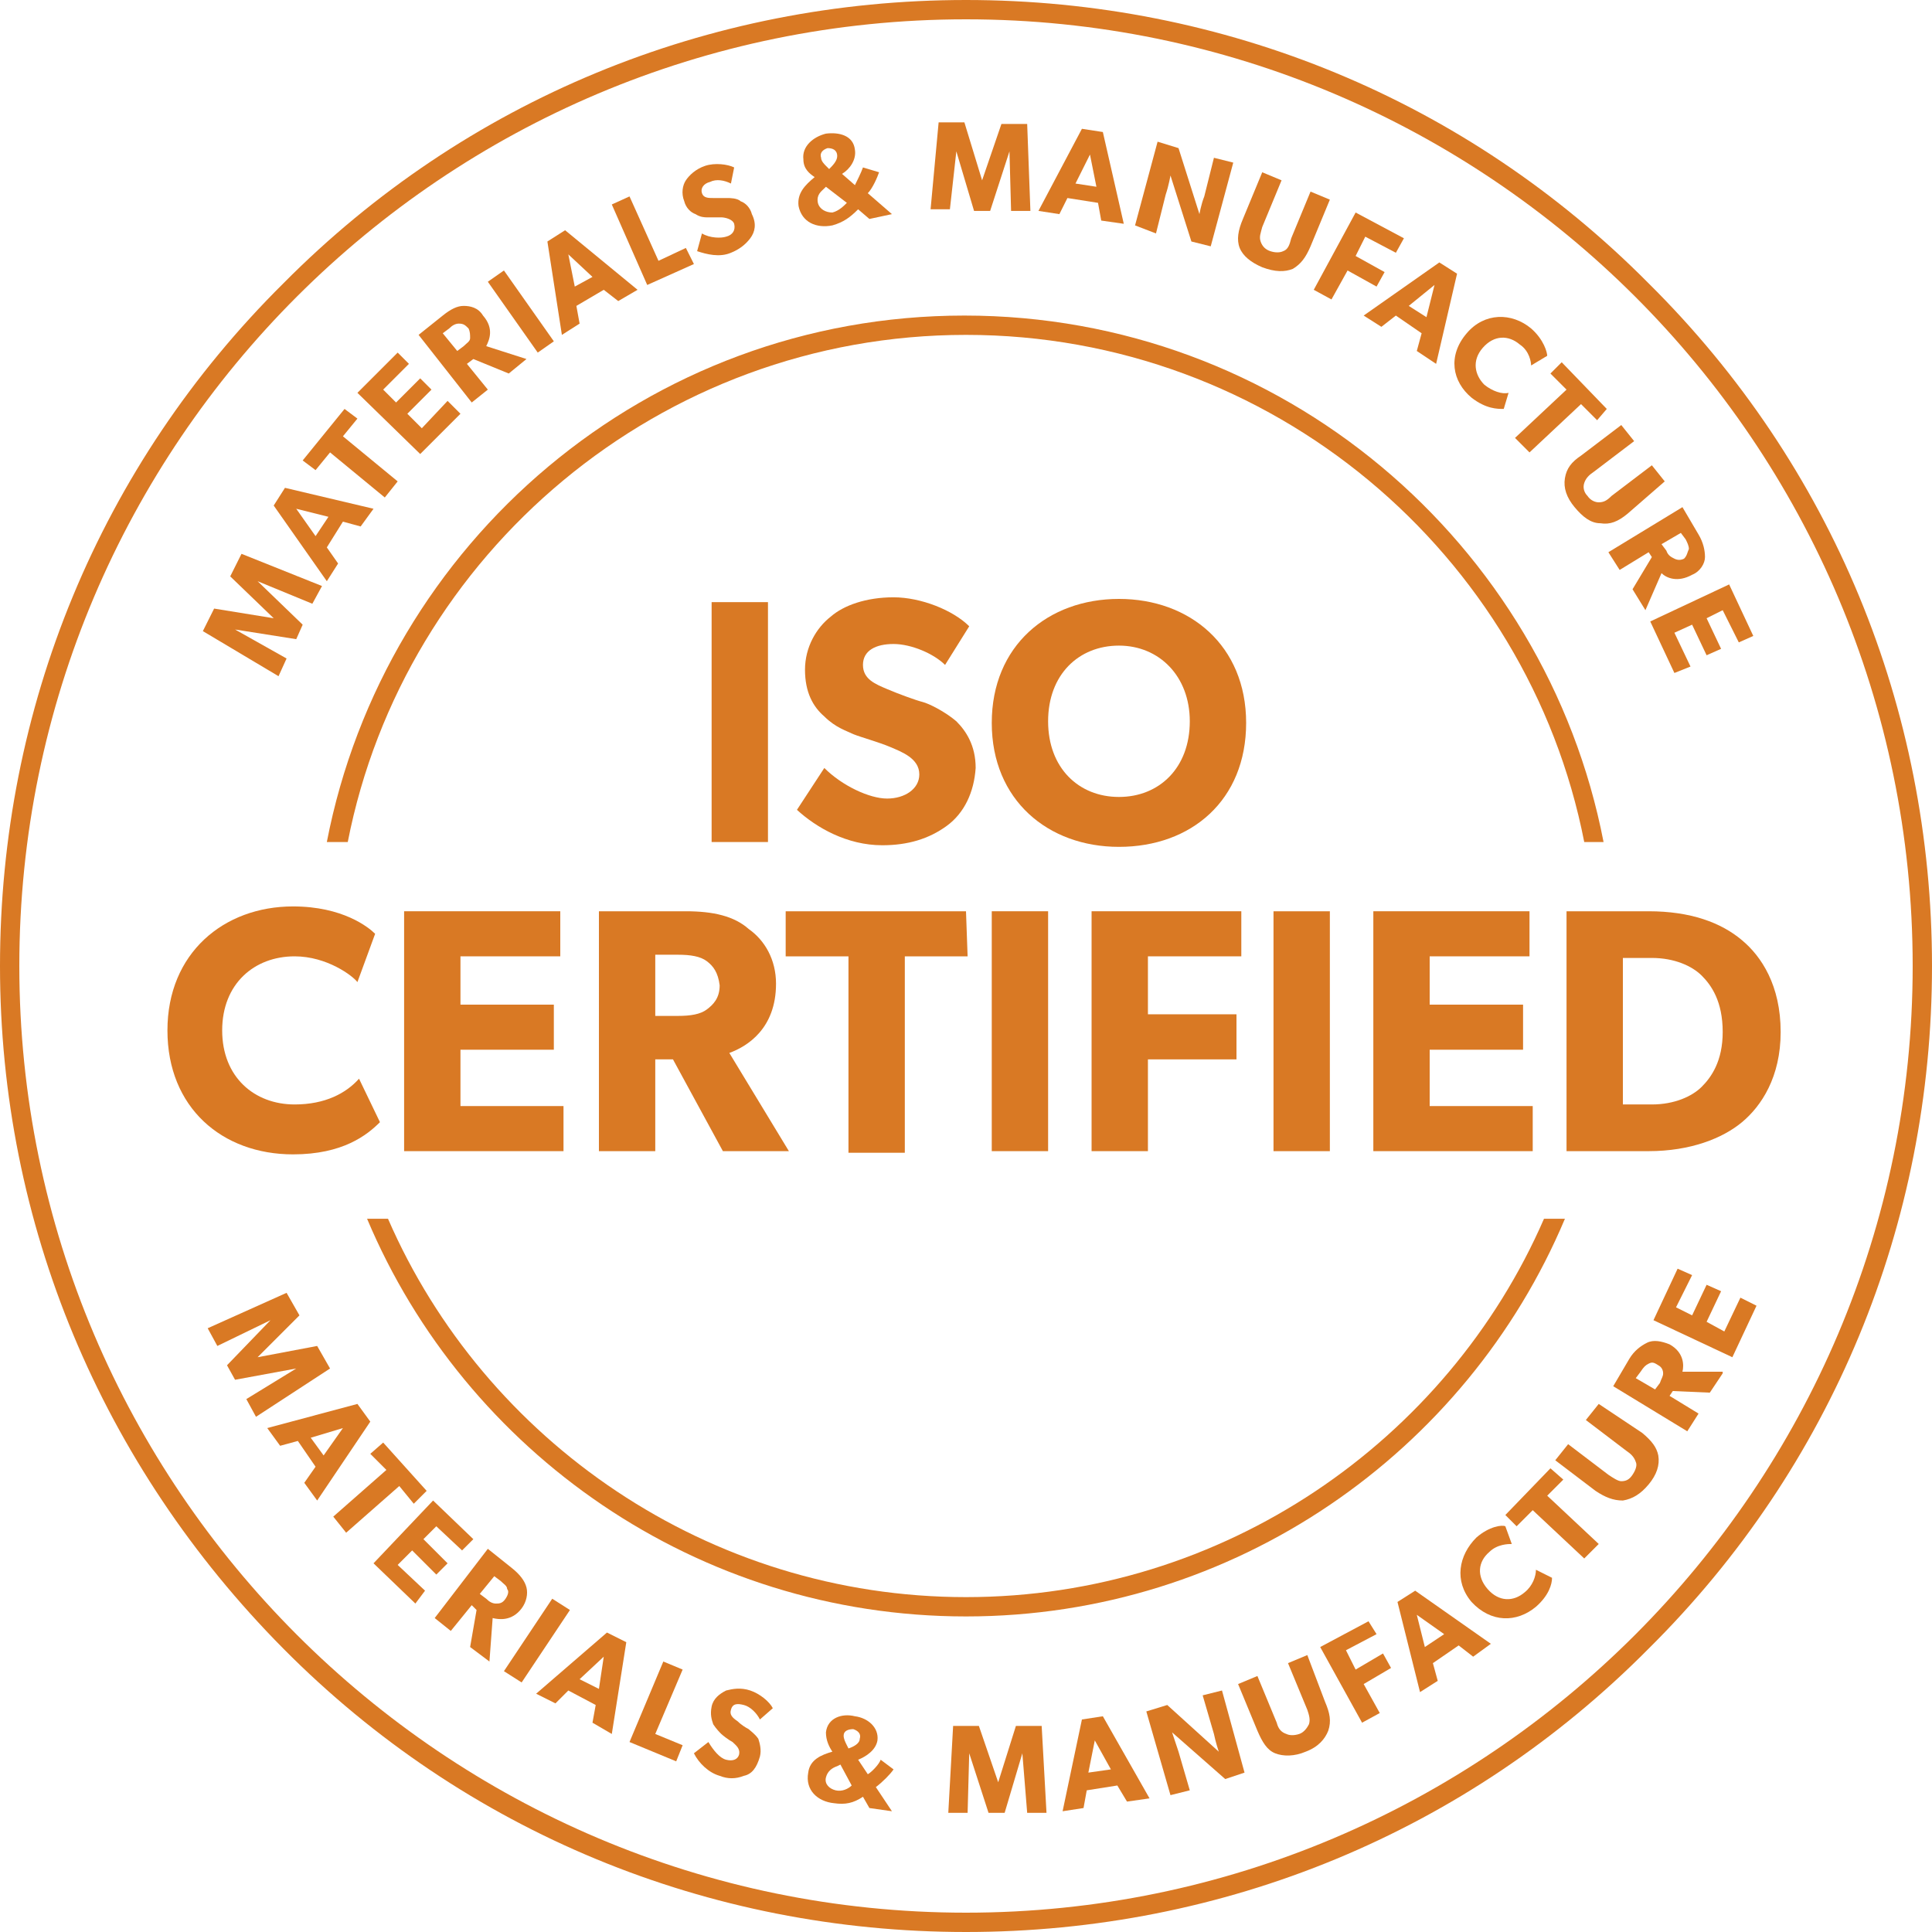 <?xml version="1.0" encoding="utf-8"?>
<!-- Generator: Adobe Illustrator 24.3.0, SVG Export Plug-In . SVG Version: 6.00 Build 0)  -->
<svg version="1.1" id="Layer_1" xmlns="http://www.w3.org/2000/svg" xmlns:xlink="http://www.w3.org/1999/xlink" x="0px" y="0px"
	 viewBox="0 0 120 120" style="enable-background:new 0 0 120 120;" xml:space="preserve">
<style type="text/css">
	.st0{fill:#D97924;}
</style>
<g>
	<path class="st0" d="M60,120c-16,0-31.1-6.2-42.4-17.6S0,76,0,60s6.2-31.1,17.6-42.4C28.9,6.2,44,0,60,0c16,0,31.1,6.2,42.4,17.6
		C113.8,28.9,120,44,120,60s-6.2,31.1-17.6,42.4C91.1,113.8,76,120,60,120z M60,1.2C27.6,1.2,1.2,27.5,1.2,60
		c0,32.4,26.4,58.8,58.8,58.8c32.4,0,58.8-26.4,58.8-58.8C118.8,27.5,92.4,1.2,60,1.2z"/>
	<path class="st0" d="M95.9,75.7C89.9,89.5,76,99.2,60,99.2s-29.9-9.7-35.9-23.5h-1.3c6.1,14.5,20.5,24.7,37.2,24.7
		s31.1-10.2,37.2-24.7H95.9z"/>
	<path class="st0" d="M21.6,52.3C25.1,34.4,41,20.8,60,20.8s34.9,13.6,38.4,31.5h1.2c-3.6-18.6-20-32.7-39.7-32.7
		S23.9,33.7,20.3,52.3H21.6z"/>
	<path class="st0" d="M15.9,88l-0.6-1.1l3.1-1.9v0l-3.8,0.7l-0.5-0.9l2.7-2.8l0,0l-3.3,1.6l-0.6-1.1l4.9-2.2l0.8,1.4L16,84.3v0
		l3.7-0.7l0.8,1.4L15.9,88z"/>
	<path class="st0" d="M19.7,93.2l-0.8-1.1l0.7-1l-1.1-1.6l-1.1,0.3l-0.8-1.1l5.6-1.5l0.8,1.1L19.7,93.2z M20.1,90.4l1.2-1.7l-2,0.6
		L20.1,90.4z"/>
	<path class="st0" d="M25.7,93.4l-0.9-1.1l-3.3,2.9l-0.8-1l3.3-2.9L23,90.3l0.8-0.7l2.7,3L25.7,93.4z"/>
	<path class="st0" d="M25.8,99.6l-2.6-2.5l3.7-3.9l2.5,2.4l-0.7,0.7l-1.6-1.5l-0.8,0.8l1.5,1.5l-0.7,0.7l-1.5-1.5l-0.9,0.9l1.7,1.6
		L25.8,99.6z"/>
	<path class="st0" d="M30.4,103.2l-1.2-0.9l0.4-2.3l-0.3-0.3l-1.3,1.6l-1-0.8l3.3-4.3l1.5,1.2c0.5,0.4,0.8,0.8,0.9,1.2
		c0.1,0.4,0,0.9-0.3,1.3c-0.6,0.8-1.4,0.7-1.8,0.6L30.4,103.2z M31.5,98.7c0-0.2-0.2-0.3-0.4-0.5l-0.4-0.3L29.8,99l0.4,0.3
		c0.2,0.2,0.4,0.3,0.6,0.3s0.4,0,0.6-0.3C31.6,99,31.6,98.8,31.5,98.7z"/>
	<path class="st0" d="M32.4,104.5l-1.1-0.7l3-4.5l1.1,0.7L32.4,104.5z"/>
	<path class="st0" d="M38,107.7l-1.2-0.7l0.2-1.1l-1.7-0.9l-0.8,0.8l-1.2-0.6l4.4-3.8l1.2,0.6L38,107.7z M37.2,104.9l0.3-2l-1.5,1.4
		L37.2,104.9z"/>
	<path class="st0" d="M42,109.4l-2.9-1.2l2.1-5l1.2,0.5l-1.7,4l1.7,0.7L42,109.4z"/>
	<path class="st0" d="M46.2,110.3c-0.5,0.2-1,0.2-1.5,0c-0.7-0.2-1.3-0.8-1.6-1.4l0.9-0.7c0.3,0.5,0.7,1,1.1,1.1
		c0.4,0.1,0.7,0,0.8-0.3c0.1-0.4-0.2-0.6-0.4-0.8c-0.2-0.1-0.6-0.4-0.7-0.5c-0.1-0.1-0.3-0.3-0.5-0.6c-0.1-0.3-0.2-0.6-0.1-1.1
		c0.1-0.5,0.5-0.8,0.9-1c0.4-0.1,0.9-0.2,1.5,0c0.6,0.2,1.2,0.7,1.4,1.1l-0.8,0.7c-0.2-0.4-0.6-0.8-1-0.9c-0.4-0.1-0.7-0.1-0.8,0.3
		c-0.1,0.3,0.1,0.5,0.4,0.7c0.2,0.2,0.5,0.4,0.7,0.5c0.1,0.1,0.4,0.3,0.6,0.6c0.1,0.3,0.2,0.7,0.1,1.1
		C47,109.8,46.7,110.2,46.2,110.3z"/>
	<path class="st0" d="M55.4,112.5l-1.4-0.2l-0.4-0.7c-0.6,0.4-1.1,0.5-1.8,0.4c-1-0.1-1.8-0.8-1.6-1.9c0.1-0.8,0.8-1.1,1.5-1.3
		c-0.2-0.3-0.4-0.7-0.4-1.2c0.1-0.9,1-1.2,1.8-1c0.8,0.1,1.5,0.7,1.4,1.5c-0.1,0.6-0.7,1-1.2,1.2l0.6,0.9c0.2-0.1,0.7-0.6,0.8-0.9
		l0.8,0.6c-0.2,0.3-0.7,0.8-1.1,1.1L55.4,112.5L55.4,112.5z M52.2,109.6l-0.2,0.1c-0.3,0.1-0.6,0.3-0.7,0.7
		c-0.1,0.4,0.2,0.7,0.6,0.8c0.4,0.1,0.8-0.1,1-0.3L52.2,109.6z M53,107.4c-0.3,0-0.6,0.1-0.6,0.4c0,0.2,0.1,0.4,0.2,0.6l0.1,0.2
		c0.3-0.1,0.7-0.3,0.7-0.6C53.5,107.7,53.3,107.5,53,107.4z"/>
	<path class="st0" d="M65,112.6l-1.2,0l-0.3-3.7h0l-1.1,3.7l-1,0l-1.2-3.7h0l-0.1,3.7l-1.2,0l0.3-5.4l1.6,0l1.2,3.5h0l1.1-3.5l1.6,0
		L65,112.6z"/>
	<path class="st0" d="M71.4,111.7l-1.4,0.2l-0.6-1l-1.9,0.3l-0.2,1.1l-1.3,0.2l1.2-5.7l1.3-0.2L71.4,111.7z M69,109.9l-1-1.8l-0.4,2
		L69,109.9z"/>
	<path class="st0" d="M77.3,110.1l-1.2,0.4l-3.3-2.9c0,0,0.2,0.6,0.4,1.2l0.7,2.4l-1.2,0.3l-1.5-5.2l1.3-0.4l3.2,2.9
		c0,0-0.2-0.6-0.3-1.1l-0.7-2.4l1.2-0.3L77.3,110.1z"/>
	<path class="st0" d="M82.3,105.7c0.3,0.7,0.4,1.2,0.2,1.8c-0.2,0.5-0.6,1-1.4,1.3c-0.7,0.3-1.4,0.3-1.9,0.1
		c-0.5-0.2-0.8-0.7-1.1-1.4l-1.2-2.9l1.2-0.5l1.2,2.9c0.1,0.4,0.3,0.6,0.6,0.7c0.2,0.1,0.5,0.1,0.8,0c0.3-0.1,0.5-0.4,0.6-0.6
		c0.1-0.3,0-0.6-0.1-0.9l-1.2-2.9l1.2-0.5L82.3,105.7z"/>
	<path class="st0" d="M85.5,101.5l-1.9,1l0.6,1.2l1.7-1l0.5,0.9l-1.7,1l1,1.8l-1.1,0.6l-2.6-4.7l3-1.6L85.5,101.5z"/>
	<path class="st0" d="M92.6,102.1l-1.1,0.8l-0.9-0.7l-1.6,1.1l0.3,1.1l-1.1,0.7l-1.4-5.6l1.1-0.7L92.6,102.1z M89.7,101.5l-1.7-1.2
		l0.5,2L89.7,101.5z"/>
	<path class="st0" d="M96.4,98c0,0.4-0.2,1.1-1,1.8c-1.2,1-2.8,1-4-0.3c-1.1-1.3-0.8-2.9,0.3-4c0.8-0.7,1.6-0.8,1.8-0.7l0.4,1.1
		c-0.2,0-0.9,0-1.4,0.5c-0.7,0.6-0.8,1.5-0.1,2.3c0.7,0.8,1.6,0.8,2.3,0.2c0.5-0.4,0.7-1,0.7-1.4L96.4,98z"/>
	<path class="st0" d="M97.1,91.9l-1,1l3.2,3l-0.9,0.9l-3.2-3l-1,1l-0.7-0.7l2.8-2.9L97.1,91.9z"/>
	<path class="st0" d="M102,89c0.6,0.5,0.9,0.9,1,1.4c0.1,0.6-0.1,1.2-0.6,1.8c-0.5,0.6-1,0.9-1.6,1c-0.6,0-1.1-0.2-1.7-0.6l-2.5-1.9
		l0.8-1l2.5,1.9c0.3,0.2,0.6,0.4,0.8,0.4c0.3,0,0.5-0.1,0.7-0.4c0.2-0.3,0.3-0.6,0.2-0.8c-0.1-0.3-0.3-0.5-0.6-0.7l-2.5-1.9l0.8-1
		L102,89z"/>
	<path class="st0" d="M107,85.3l-0.8,1.2l-2.3-0.1l-0.2,0.3l1.8,1.1l-0.7,1.1l-4.6-2.8l1-1.7c0.3-0.5,0.7-0.8,1.1-1
		c0.4-0.2,0.9-0.1,1.4,0.1c0.9,0.5,0.9,1.3,0.8,1.7H107z M102.4,84.7c-0.2,0.1-0.3,0.2-0.5,0.5l-0.3,0.4l1.2,0.7l0.3-0.4
		c0.1-0.3,0.2-0.4,0.2-0.6c0-0.2-0.1-0.4-0.3-0.5C102.7,84.6,102.6,84.6,102.4,84.7z"/>
	<path class="st0" d="M109.1,81.1l-1.5,3.2l-4.9-2.3l1.5-3.2l0.9,0.4l-1,2l1,0.5l0.9-1.9l0.9,0.4l-0.9,1.9l1.1,0.6l1-2.1L109.1,81.1
		z"/>
	<path class="st0" d="M20,36.4l-0.6,1.1L16,36.1v0l2.8,2.7l-0.4,0.9l-3.8-0.6v0l3.2,1.8L17.3,42l-4.7-2.8l0.7-1.4l3.7,0.6v0
		l-2.7-2.6l0.7-1.4L20,36.4z"/>
	<path class="st0" d="M23.2,31.6l-0.8,1.1l-1.1-0.3L20.3,34L21,35l-0.7,1.1l-3.3-4.7l0.7-1.1L23.2,31.6z M20.4,32.1l-2-0.5l1.2,1.7
		L20.4,32.1z"/>
	<path class="st0" d="M22.2,26l-0.9,1.1l3.4,2.8l-0.8,1l-3.4-2.8l-0.9,1.1l-0.8-0.6l2.6-3.2L22.2,26z"/>
	<path class="st0" d="M28.6,25.7l-2.5,2.5l-3.9-3.8l2.5-2.5l0.7,0.7l-1.6,1.6l0.8,0.8l1.5-1.5l0.7,0.7l-1.5,1.5l0.9,0.9l1.6-1.7
		L28.6,25.7z"/>
	<path class="st0" d="M32.7,22.3l-1.1,0.9l-2.2-0.9L29,22.6l1.3,1.6l-1,0.8L26,20.8l1.5-1.2c0.5-0.4,0.9-0.6,1.3-0.6
		c0.4,0,0.9,0.1,1.2,0.6c0.7,0.8,0.4,1.5,0.2,1.9L32.7,22.3z M28.5,20.1c-0.2,0-0.4,0.1-0.6,0.3l-0.4,0.3l0.9,1.1l0.4-0.3
		c0.2-0.2,0.4-0.3,0.4-0.5c0-0.2,0-0.4-0.1-0.6C28.9,20.2,28.8,20.1,28.5,20.1z"/>
	<path class="st0" d="M34.4,21.2l-1,0.7l-3.1-4.4l1-0.7L34.4,21.2z"/>
	<path class="st0" d="M39.6,18l-1.2,0.7l-0.9-0.7l-1.7,1l0.2,1.1l-1.1,0.7L34,15l1.1-0.7L39.6,18z M36.8,17.2l-1.5-1.4l0.4,2
		L36.8,17.2z"/>
	<path class="st0" d="M43.1,16.4l-2.9,1.3l-2.2-5l1.1-0.5l1.8,4l1.7-0.8L43.1,16.4z"/>
	<path class="st0" d="M46.6,14.8c-0.3,0.4-0.7,0.7-1.2,0.9c-0.7,0.3-1.5,0.1-2.1-0.1l0.3-1.1c0.5,0.3,1.2,0.3,1.5,0.2
		c0.4-0.1,0.6-0.4,0.5-0.8c-0.1-0.3-0.6-0.4-0.8-0.4c-0.3,0-0.7,0-0.9,0c-0.1,0-0.4,0-0.7-0.2c-0.3-0.1-0.6-0.4-0.7-0.8
		c-0.2-0.5-0.1-1,0.1-1.3c0.2-0.3,0.6-0.7,1.2-0.9c0.6-0.2,1.4-0.1,1.8,0.1l-0.2,1c-0.4-0.2-0.9-0.3-1.3-0.1
		c-0.4,0.1-0.6,0.4-0.5,0.7c0.1,0.3,0.4,0.3,0.7,0.3c0.3,0,0.7,0,0.9,0c0.1,0,0.6,0,0.8,0.2c0.3,0.1,0.6,0.4,0.7,0.8
		C47,13.9,46.9,14.4,46.6,14.8z"/>
	<path class="st0" d="M55.4,13.3l-1.4,0.3L53.3,13c-0.5,0.5-0.9,0.8-1.6,1c-1,0.2-1.9-0.2-2.1-1.2c-0.1-0.8,0.4-1.3,1-1.8
		c-0.3-0.2-0.7-0.5-0.7-1.1c-0.1-0.8,0.6-1.4,1.4-1.6c0.8-0.1,1.7,0.1,1.8,1c0.1,0.6-0.3,1.2-0.8,1.5l0.8,0.7
		c0.1-0.2,0.4-0.8,0.5-1.1l1,0.3c-0.1,0.3-0.4,1-0.7,1.3L55.4,13.3L55.4,13.3z M51.3,11.6l-0.1,0.1c-0.2,0.2-0.5,0.4-0.4,0.9
		c0.1,0.4,0.5,0.6,0.9,0.6c0.4-0.1,0.7-0.4,0.9-0.6L51.3,11.6z M51.4,9.2c-0.3,0.1-0.5,0.3-0.4,0.6c0,0.2,0.2,0.4,0.3,0.5l0.2,0.2
		c0.2-0.2,0.5-0.5,0.5-0.8C52,9.3,51.7,9.2,51.4,9.2z"/>
	<path class="st0" d="M64,13.1l-1.2,0l-0.1-3.7h0l-1.2,3.7l-1,0l-1.1-3.7h0L59,13l-1.2,0l0.5-5.4l1.6,0l1.1,3.6h0l1.2-3.5l1.6,0
		L64,13.1z"/>
	<path class="st0" d="M69.8,13.9l-1.4-0.2l-0.2-1.1l-1.9-0.3l-0.5,1l-1.3-0.2L67.2,8l1.3,0.2L69.8,13.9z M68.1,11.6l-0.4-2l-0.9,1.8
		L68.1,11.6z"/>
	<path class="st0" d="M75.2,15.3L74,15l-1.3-4.1c0,0-0.1,0.6-0.3,1.2l-0.6,2.4L70.5,14l1.4-5.2l1.3,0.4l1.3,4.1c0,0,0.1-0.6,0.3-1.1
		l0.6-2.4l1.2,0.3L75.2,15.3z"/>
	<path class="st0" d="M81.4,15.3c-0.3,0.7-0.6,1.1-1.1,1.4c-0.5,0.2-1.1,0.2-1.9-0.1c-0.7-0.3-1.2-0.7-1.4-1.2
		c-0.2-0.5-0.1-1.1,0.2-1.8l1.2-2.9l1.2,0.5l-1.2,2.9c-0.1,0.4-0.2,0.6-0.1,0.9c0.1,0.3,0.3,0.5,0.6,0.6c0.3,0.1,0.6,0.1,0.8,0
		c0.3-0.1,0.4-0.4,0.5-0.8l1.2-2.9l1.2,0.5L81.4,15.3z"/>
	<path class="st0" d="M86.7,15.7l-1.9-1l-0.6,1.2l1.8,1l-0.5,0.9l-1.8-1l-1,1.8L81.6,18l2.6-4.8l3,1.6L86.7,15.7z"/>
	<path class="st0" d="M89.2,22.6L88,21.8l0.3-1.1l-1.6-1.1l-0.9,0.7l-1.1-0.7l4.7-3.3l1.1,0.7L89.2,22.6z M88.6,19.7l0.5-2L87.5,19
		L88.6,19.7z"/>
	<path class="st0" d="M93.4,25.4c-0.4,0-1.1,0-2-0.7c-1.2-1-1.5-2.6-0.3-4c1.1-1.3,2.8-1.3,4-0.3c0.8,0.7,1,1.5,1,1.7l-1,0.6
		c0-0.2-0.1-0.9-0.7-1.3c-0.7-0.6-1.6-0.6-2.3,0.2c-0.7,0.8-0.5,1.7,0.1,2.3c0.5,0.4,1.1,0.6,1.5,0.5L93.4,25.4z"/>
	<path class="st0" d="M99.2,26.1l-1-1l-3.2,3l-0.9-0.9l3.2-3l-1-1l0.7-0.7l2.8,2.9L99.2,26.1z"/>
	<path class="st0" d="M101.1,31.9c-0.6,0.5-1.1,0.7-1.7,0.6c-0.6,0-1.1-0.4-1.6-1c-0.5-0.6-0.7-1.2-0.6-1.8c0.1-0.6,0.4-1,1-1.4
		l2.5-1.9l0.8,1l-2.5,1.9c-0.3,0.2-0.5,0.4-0.6,0.7c-0.1,0.3,0,0.6,0.2,0.8c0.2,0.3,0.5,0.4,0.7,0.4c0.3,0,0.5-0.1,0.8-0.4l2.5-1.9
		l0.8,1L101.1,31.9z"/>
	<path class="st0" d="M102.2,37.9l-0.8-1.3l1.2-2l-0.2-0.3l-1.8,1.1l-0.7-1.1l4.6-2.8l1,1.7c0.3,0.5,0.4,1,0.4,1.4
		c0,0.4-0.3,0.9-0.8,1.1c-0.9,0.5-1.6,0.2-1.9-0.1L102.2,37.9z M104.9,34.1c0-0.2-0.1-0.4-0.2-0.6l-0.3-0.4l-1.2,0.7l0.3,0.4
		c0.1,0.3,0.3,0.4,0.5,0.5c0.2,0.1,0.4,0.1,0.6,0C104.8,34.5,104.8,34.3,104.9,34.1z"/>
	<path class="st0" d="M104,41.8l-1.5-3.2l4.9-2.3l1.5,3.2l-0.9,0.4l-1-2l-1,0.5l0.9,1.9l-0.9,0.4l-0.9-1.9l-1.1,0.5l1,2.1L104,41.8z
		"/>
	<path class="st0" d="M47.7,52.3h-3.5V37.4h3.5V52.3z"/>
	<path class="st0" d="M58.8,51.3c-1.1,0.8-2.4,1.2-4,1.2c-2.2,0-4.1-1.1-5.3-2.2l1.7-2.6c1.1,1.1,2.8,1.9,3.9,1.9c1.1,0,2-0.6,2-1.5
		c0-1-1.1-1.4-1.8-1.7c-0.7-0.3-1.8-0.6-2.3-0.8c-0.4-0.2-1.1-0.4-1.8-1.1c-0.7-0.6-1.2-1.5-1.2-2.9c0-1.4,0.7-2.6,1.6-3.3
		c0.8-0.7,2.2-1.2,3.9-1.2s3.7,0.8,4.7,1.8l-1.5,2.4C58,40.6,56.6,40,55.5,40c-1.1,0-1.9,0.4-1.9,1.3c0,0.9,0.8,1.2,1.5,1.5
		c0.7,0.3,1.8,0.7,2.2,0.8c0.4,0.1,1.4,0.6,2.1,1.2c0.6,0.6,1.2,1.5,1.2,2.9C60.5,49.2,59.9,50.5,58.8,51.3z"/>
	<path class="st0" d="M69.5,52.6c-4.4,0-7.9-2.9-7.9-7.7s3.5-7.7,7.9-7.7c4.4,0,7.9,2.9,7.9,7.7S74,52.6,69.5,52.6z M69.5,40.1
		c-2.5,0-4.4,1.8-4.4,4.7c0,2.9,1.9,4.7,4.4,4.7c2.5,0,4.4-1.8,4.4-4.7C73.9,42,72,40.1,69.5,40.1z"/>
	<path class="st0" d="M23.6,69.7c-0.8,0.8-2.3,2-5.4,2c-4.4,0-7.8-2.9-7.8-7.7c0-4.8,3.5-7.7,7.8-7.7c3.1,0,4.7,1.3,5.1,1.7L22.2,61
		c-0.3-0.4-1.9-1.6-3.9-1.6c-2.5,0-4.5,1.7-4.5,4.6c0,2.9,2,4.6,4.5,4.6c1.9,0,3.2-0.7,4-1.6L23.6,69.7z"/>
	<path class="st0" d="M35,71.5h-9.9V56.6h9.7v2.8h-6.2v3h5.8v2.8h-5.8v3.5H35V71.5z"/>
	<path class="st0" d="M49,71.5h-4.1l-3.1-5.7h-1.1v5.7h-3.5V56.6h5.4c1.7,0,3,0.3,3.9,1.1c1,0.7,1.7,1.9,1.7,3.4
		c0,2.8-1.8,3.9-2.9,4.3L49,71.5z M43.9,59.7c-0.4-0.3-1-0.4-1.8-0.4h-1.4v3.8h1.4c0.8,0,1.4-0.1,1.8-0.4c0.4-0.3,0.8-0.7,0.8-1.5
		C44.6,60.4,44.3,60,43.9,59.7z"/>
	<path class="st0" d="M60.1,59.4h-3.9v12.2h-3.5V59.4h-3.9v-2.8h11.2L60.1,59.4L60.1,59.4z"/>
	<path class="st0" d="M65.1,71.5h-3.5V56.6h3.5L65.1,71.5L65.1,71.5z"/>
	<path class="st0" d="M77.1,59.4h-5.8V63h5.5v2.8h-5.5v5.7h-3.5V56.6h9.3L77.1,59.4L77.1,59.4z"/>
	<path class="st0" d="M82.6,71.5h-3.5V56.6h3.5V71.5z"/>
	<path class="st0" d="M95.2,71.5h-9.9V56.6H95v2.8h-6.2v3h5.8v2.8h-5.8v3.5h6.4V71.5z"/>
	<path class="st0" d="M108.2,69.7c-1.2,1-3.2,1.8-5.8,1.8h-5.1V56.6h5.1c2.6,0,4.5,0.7,5.8,1.8c1.2,1,2.4,2.8,2.4,5.7
		C110.6,66.9,109.4,68.7,108.2,69.7z M105.7,60.6c-0.6-0.6-1.7-1.1-3.1-1.1h-1.8v9.1h1.8c1.4,0,2.5-0.5,3.1-1.1
		c0.6-0.6,1.3-1.6,1.3-3.4C107,62.2,106.3,61.2,105.7,60.6z"/>
</g>
</svg>
